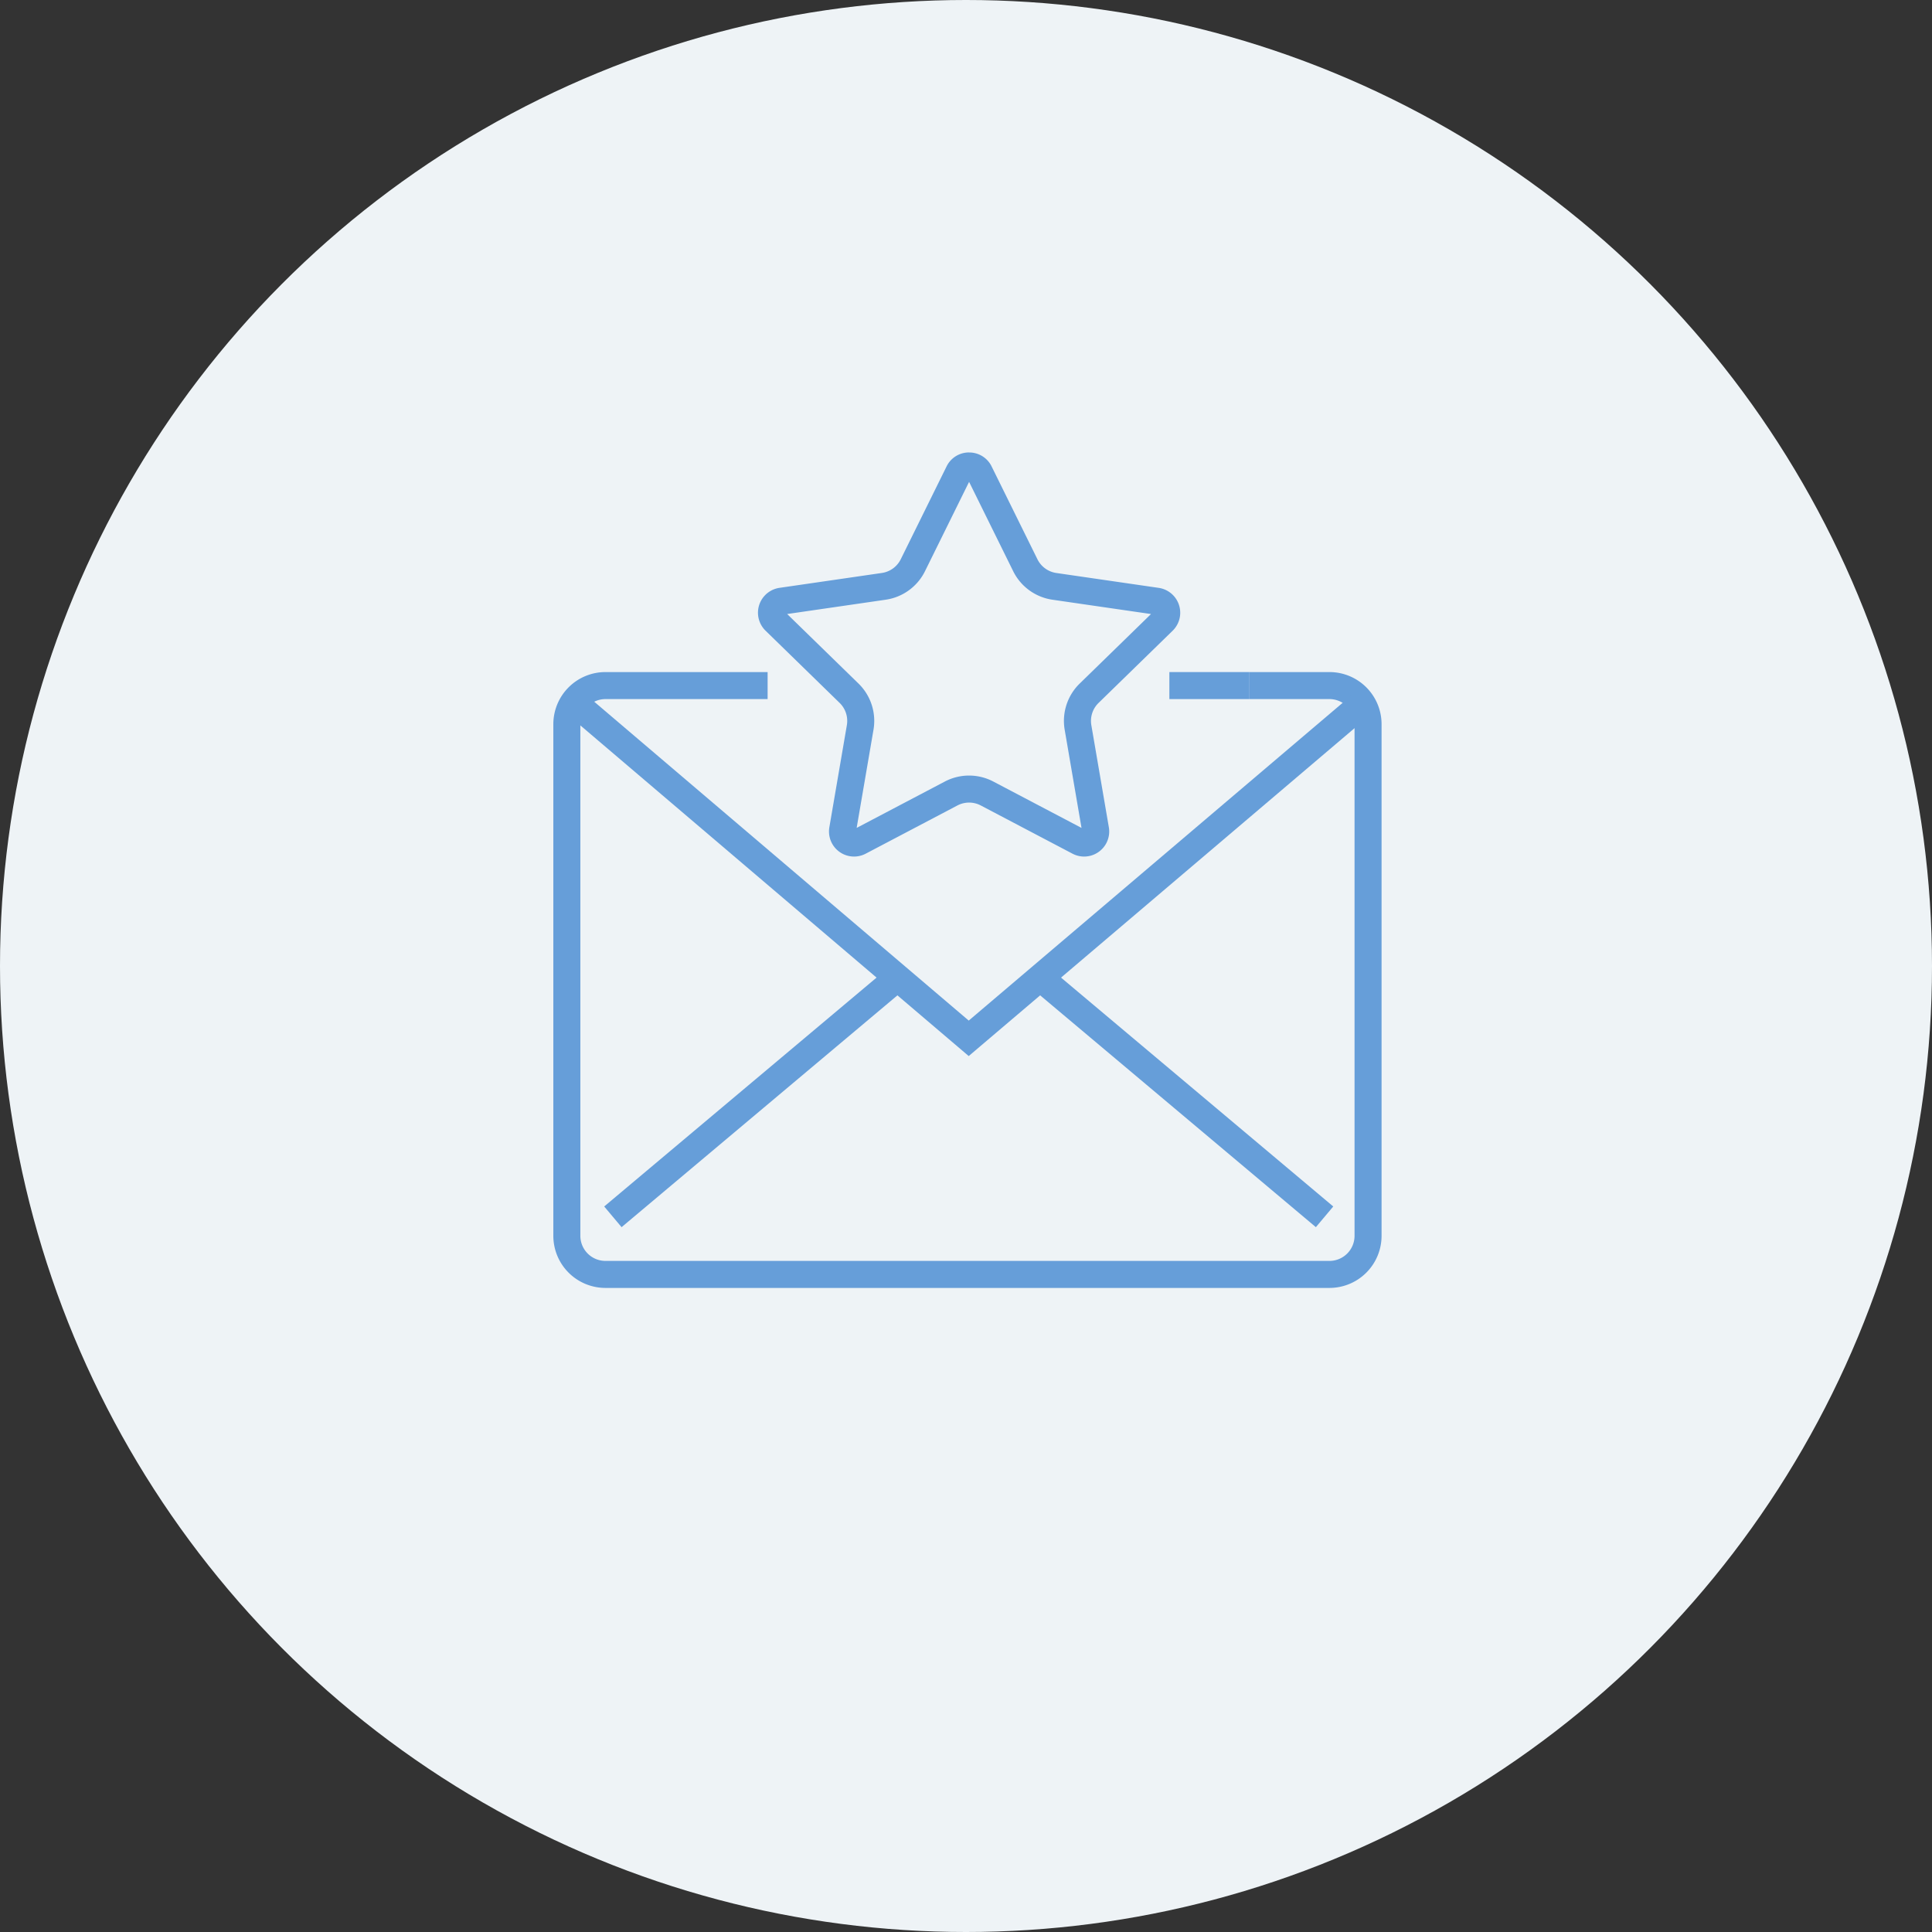 <svg xmlns="http://www.w3.org/2000/svg" width="143" height="143" viewBox="0 0 143 143" data-livestyle-extension="available"><rect x="0" y="0" width="143" height="143" fill="#333333" stroke="none"/><defs><style>.cls-1 {fill: #eef3f6;}.cls-2 {fill: none;stroke: #669ed9;stroke-miterlimit: 10;stroke-width: 2px;}.cls-3 {fill: #669ed9;}</style></defs><circle class="cls-1" cx="71.5" cy="71.5" r="71.5"/><line class="cls-2" x1="86.553" y1="50.744" x2="92.446" y2="50.744"/><path class="cls-2" d="M92.446,50.744h5.955a2.858,2.858,0,0,1,2.858,2.858V91.47a2.858,2.858,0,0,1-2.858,2.858H44.814a2.858,2.858,0,0,1-2.858-2.858V53.602a2.858,2.858,0,0,1,2.858-2.858H56.816"/><polyline class="cls-2" points="101.098 51.871 71.702 76.853 42.36 51.871"/><line class="cls-2" x1="98.04" y1="90.065" x2="76.985" y2="72.363"/><line class="cls-2" x1="45.364" y1="90.065" x2="66.429" y2="72.363"/><path class="cls-3" d="M71.729,35.666l3.263,6.611a3.859,3.859,0,0,0,2.906,2.112l7.296,1.06-5.28,5.146a3.86,3.86,0,0,0-1.11,3.417l1.246,7.267-6.526-3.431a3.86,3.86,0,0,0-3.593-0L63.407,61.278l1.246-7.267a3.859,3.859,0,0,0-1.11-3.417l-5.279-5.146,7.296-1.06a3.859,3.859,0,0,0,2.906-2.112l3.263-6.611m0-2.176a1.838,1.838,0,0,0-1.668,1.037l-3.389,6.866a1.86,1.86,0,0,1-1.4,1.017l-7.577,1.101a1.86,1.86,0,0,0-1.031,3.172L62.147,52.027a1.86,1.86,0,0,1,.535,1.646L61.388,61.22a1.855,1.855,0,0,0,2.699,1.961l6.777-3.563a1.86,1.86,0,0,1,1.731,0l6.777,3.563a1.855,1.855,0,0,0,2.699-1.961l-1.294-7.546a1.86,1.86,0,0,1,.535-1.646l5.483-5.344a1.86,1.86,0,0,0-1.031-3.172l-7.577-1.101a1.86,1.86,0,0,1-1.4-1.017l-3.389-6.866a1.838,1.838,0,0,0-1.668-1.037Z"/></svg>